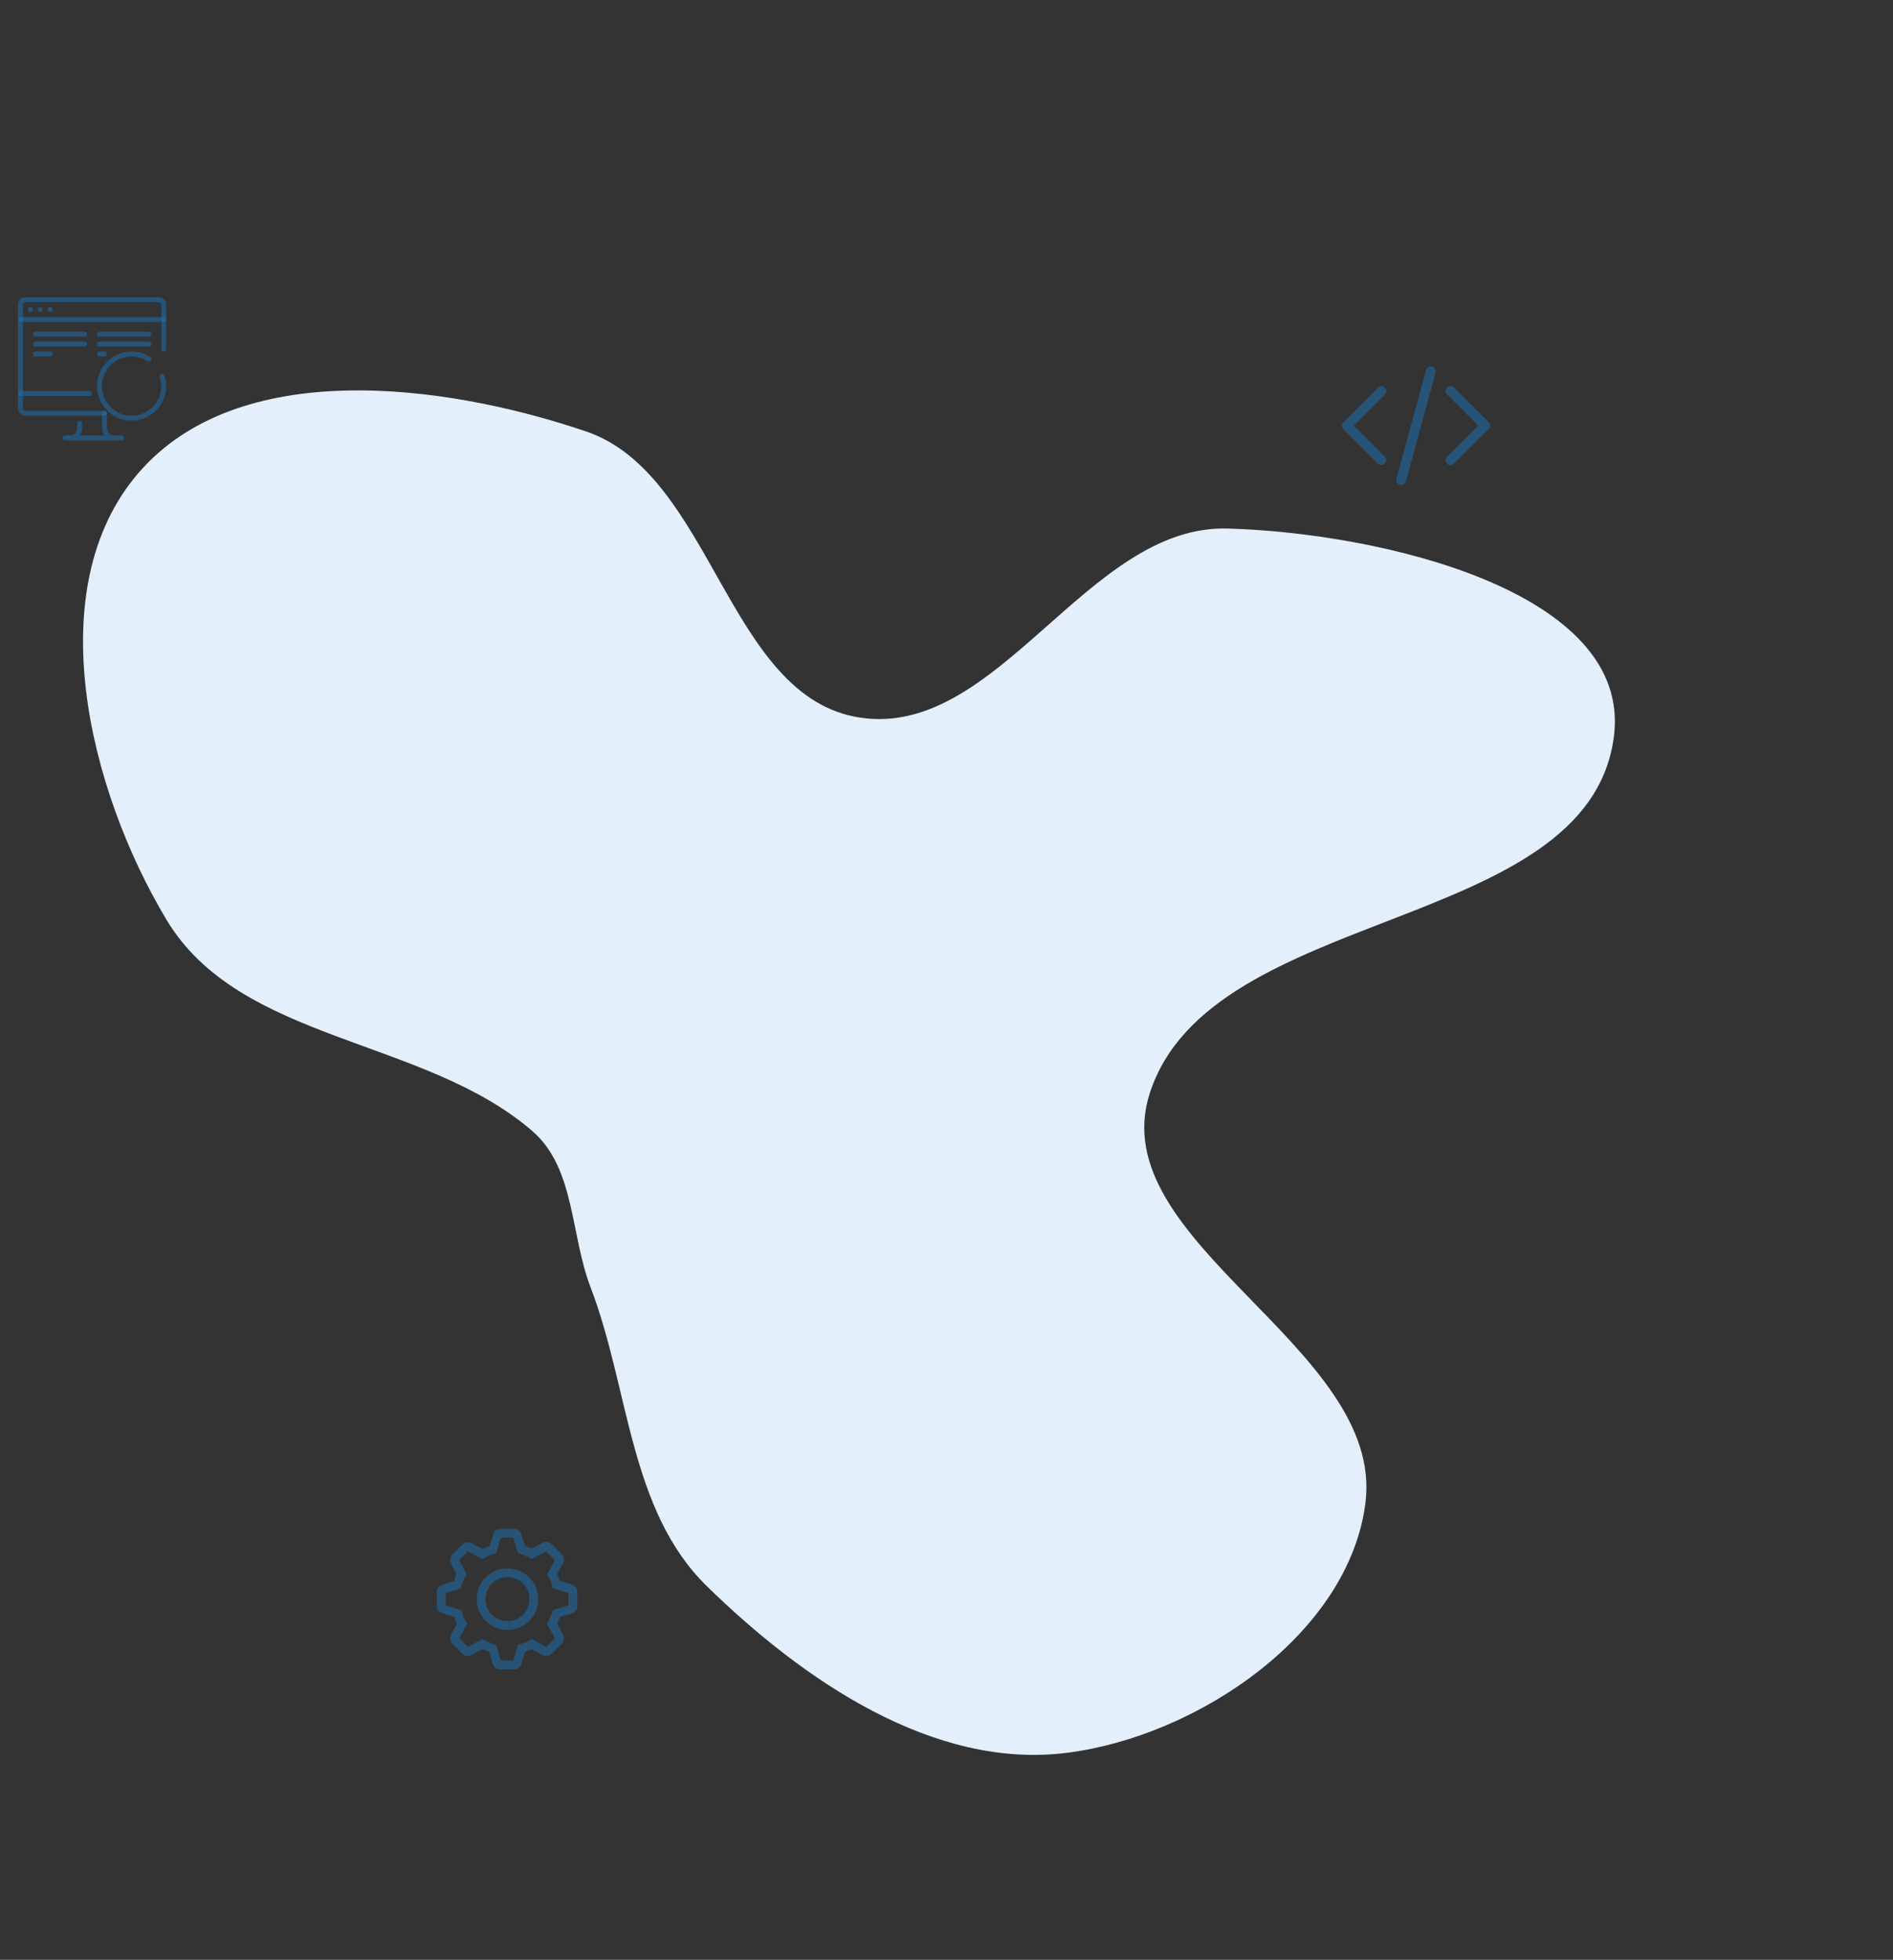 <svg width="479" height="496" viewBox="0 0 479 496" fill="none" xmlns="http://www.w3.org/2000/svg">
<rect x="0" y="0" width="479" height="496" fill="#333333" stroke="none"/>
<path d="M12.678 78.967C13.023 78.967 13.303 78.687 13.303 78.342C13.303 77.997 13.023 77.717 12.678 77.717C12.333 77.717 12.053 77.997 12.053 78.342C12.053 78.687 12.333 78.967 12.678 78.967Z" fill="#1A75BB" fill-opacity="0.5"/>
<path d="M10.178 78.967C10.523 78.967 10.803 78.687 10.803 78.342C10.803 77.997 10.523 77.717 10.178 77.717C9.833 77.717 9.553 77.997 9.553 78.342C9.553 78.687 9.833 78.967 10.178 78.967Z" fill="#1A75BB" fill-opacity="0.5"/>
<path d="M7.678 78.967C8.023 78.967 8.303 78.687 8.303 78.342C8.303 77.997 8.023 77.717 7.678 77.717C7.333 77.717 7.053 77.997 7.053 78.342C7.053 78.687 7.333 78.967 7.678 78.967Z" fill="#1A75BB" fill-opacity="0.5"/>
<path d="M41.428 81.467H5.178C4.833 81.467 4.553 81.187 4.553 80.842C4.553 80.497 4.833 80.217 5.178 80.217H41.428C41.773 80.217 42.053 80.497 42.053 80.842C42.053 81.187 41.773 81.467 41.428 81.467Z" fill="#1A75BB" fill-opacity="0.5"/>
<path d="M5.178 100.217C4.833 100.217 4.553 99.937 4.553 99.592V77.092C4.553 76.058 5.394 75.217 6.428 75.217H40.178C41.212 75.217 42.053 76.058 42.053 77.092V88.342C42.053 88.687 41.773 88.967 41.428 88.967C41.083 88.967 40.803 88.687 40.803 88.342V77.092C40.803 76.748 40.523 76.467 40.178 76.467H6.428C6.083 76.467 5.803 76.748 5.803 77.092V99.592C5.803 99.937 5.523 100.217 5.178 100.217Z" fill="#1A75BB" fill-opacity="0.5"/>
<path d="M30.803 111.467H16.428C16.083 111.467 15.803 111.187 15.803 110.842C15.803 110.497 16.083 110.217 16.428 110.217H17.678C18.712 110.217 19.553 109.376 19.553 108.342V107.092C19.553 106.747 19.833 106.467 20.178 106.467C20.523 106.467 20.803 106.747 20.803 107.092V108.342C20.803 109.046 20.569 109.694 20.177 110.217H26.429C26.037 109.694 25.803 109.046 25.803 108.342V104.592C25.803 104.247 26.083 103.967 26.428 103.967C26.773 103.967 27.053 104.247 27.053 104.592V108.342C27.053 109.376 27.894 110.217 28.928 110.217H30.803C31.148 110.217 31.428 110.497 31.428 110.842C31.428 111.187 31.148 111.467 30.803 111.467Z" fill="#1A75BB" fill-opacity="0.5"/>
<path d="M26.428 105.217H6.428C5.394 105.217 4.553 104.376 4.553 103.342V99.592C4.553 99.247 4.833 98.967 5.178 98.967H22.678C23.023 98.967 23.303 99.247 23.303 99.592C23.303 99.937 23.023 100.217 22.678 100.217H5.803V103.342C5.803 103.686 6.083 103.967 6.428 103.967H26.428C26.773 103.967 27.053 104.247 27.053 104.592C27.053 104.937 26.773 105.217 26.428 105.217Z" fill="#1A75BB" fill-opacity="0.5"/>
<path d="M26.428 90.217H25.178C24.833 90.217 24.553 89.937 24.553 89.592C24.553 89.247 24.833 88.967 25.178 88.967H26.428C26.773 88.967 27.053 89.247 27.053 89.592C27.053 89.937 26.773 90.217 26.428 90.217Z" fill="#1A75BB" fill-opacity="0.5"/>
<path d="M37.678 85.217H25.178C24.833 85.217 24.553 84.937 24.553 84.592C24.553 84.247 24.833 83.967 25.178 83.967H37.678C38.023 83.967 38.303 84.247 38.303 84.592C38.303 84.937 38.023 85.217 37.678 85.217Z" fill="#1A75BB" fill-opacity="0.5"/>
<path d="M37.678 87.717H25.178C24.833 87.717 24.553 87.437 24.553 87.092C24.553 86.747 24.833 86.467 25.178 86.467H37.678C38.023 86.467 38.303 86.747 38.303 87.092C38.303 87.437 38.023 87.717 37.678 87.717Z" fill="#1A75BB" fill-opacity="0.5"/>
<path d="M12.678 90.217H8.928C8.583 90.217 8.303 89.937 8.303 89.592C8.303 89.247 8.583 88.967 8.928 88.967H12.678C13.023 88.967 13.303 89.247 13.303 89.592C13.303 89.937 13.023 90.217 12.678 90.217Z" fill="#1A75BB" fill-opacity="0.5"/>
<path d="M21.428 85.217H8.928C8.583 85.217 8.303 84.937 8.303 84.592C8.303 84.247 8.583 83.967 8.928 83.967H21.428C21.773 83.967 22.053 84.247 22.053 84.592C22.053 84.937 21.773 85.217 21.428 85.217Z" fill="#1A75BB" fill-opacity="0.5"/>
<path d="M21.428 87.717H8.928C8.583 87.717 8.303 87.437 8.303 87.092C8.303 86.747 8.583 86.467 8.928 86.467H21.428C21.773 86.467 22.053 86.747 22.053 87.092C22.053 87.437 21.773 87.717 21.428 87.717Z" fill="#1A75BB" fill-opacity="0.5"/>
<path d="M33.303 106.467C28.478 106.467 24.553 102.541 24.553 97.717C24.553 92.893 28.478 88.967 33.303 88.967C34.993 88.967 36.632 89.449 38.043 90.361C38.333 90.548 38.415 90.934 38.228 91.224C38.04 91.512 37.655 91.599 37.364 91.409C36.157 90.629 34.752 90.217 33.303 90.217C29.166 90.217 25.803 93.581 25.803 97.717C25.803 101.853 29.166 105.217 33.303 105.217C37.439 105.217 40.803 101.853 40.803 97.717C40.803 96.914 40.676 96.126 40.429 95.371C40.322 95.042 40.5 94.689 40.828 94.582C41.155 94.472 41.509 94.653 41.617 94.979C41.905 95.862 42.053 96.782 42.053 97.717C42.053 102.541 38.128 106.467 33.303 106.467Z" fill="#1A75BB" fill-opacity="0.5"/>
<path fill-rule="evenodd" clip-rule="evenodd" d="M362.382 92.761C362.54 92.804 362.689 92.878 362.819 92.978C362.949 93.079 363.058 93.204 363.139 93.346C363.221 93.489 363.273 93.646 363.294 93.809C363.315 93.972 363.303 94.137 363.26 94.296L355.76 121.796C355.673 122.116 355.463 122.388 355.175 122.553C354.887 122.718 354.545 122.761 354.225 122.674C353.905 122.587 353.633 122.376 353.468 122.089C353.303 121.801 353.26 121.459 353.347 121.139L360.847 93.639C360.89 93.481 360.964 93.332 361.064 93.202C361.165 93.072 361.29 92.963 361.432 92.882C361.575 92.8 361.732 92.748 361.895 92.727C362.058 92.706 362.223 92.718 362.382 92.761ZM366.17 98.084C366.405 97.85 366.722 97.719 367.054 97.719C367.385 97.719 367.703 97.85 367.937 98.084L376.687 106.834C376.921 107.068 377.052 107.386 377.052 107.717C377.052 108.049 376.921 108.366 376.687 108.601L367.937 117.351C367.822 117.474 367.684 117.572 367.531 117.64C367.378 117.709 367.212 117.745 367.044 117.748C366.877 117.751 366.71 117.721 366.554 117.658C366.399 117.595 366.257 117.501 366.139 117.383C366.02 117.264 365.926 117.122 365.863 116.967C365.801 116.811 365.77 116.644 365.773 116.477C365.776 116.309 365.812 116.143 365.881 115.99C365.949 115.837 366.047 115.699 366.17 115.584L374.037 107.717L366.17 99.851C365.936 99.616 365.805 99.299 365.805 98.968C365.805 98.636 365.936 98.319 366.17 98.084ZM350.437 98.084C350.671 98.319 350.802 98.636 350.802 98.968C350.802 99.299 350.671 99.616 350.437 99.851L342.57 107.717L350.437 115.584C350.658 115.821 350.778 116.134 350.772 116.458C350.766 116.782 350.635 117.091 350.406 117.32C350.177 117.549 349.868 117.68 349.544 117.686C349.221 117.692 348.907 117.572 348.67 117.351L339.92 108.601C339.686 108.366 339.555 108.049 339.555 107.717C339.555 107.386 339.686 107.068 339.92 106.834L348.67 98.084C348.905 97.85 349.222 97.719 349.554 97.719C349.885 97.719 350.203 97.85 350.437 98.084Z" fill="#1A75BB" fill-opacity="0.5"/>
<path d="M128.414 396.939C124.081 396.939 120.637 400.384 120.637 404.717C120.637 409.051 124.081 412.495 128.414 412.495C132.748 412.495 136.192 409.051 136.192 404.717C136.192 400.384 132.748 396.939 128.414 396.939ZM128.414 410.273C125.303 410.273 122.859 407.828 122.859 404.717C122.859 401.606 125.303 399.162 128.414 399.162C131.526 399.162 133.97 401.606 133.97 404.717C133.97 407.828 131.526 410.273 128.414 410.273Z" fill="#1A75BB" fill-opacity="0.5"/>
<path d="M144.748 401.051L141.637 400.051L140.97 398.384L142.525 395.495C142.859 394.828 142.748 393.939 142.192 393.384L139.525 390.717C138.97 390.162 138.081 390.051 137.414 390.384L134.525 391.939L132.859 391.273L131.859 388.162C131.637 387.495 130.97 386.939 130.192 386.939H126.414C125.637 386.939 124.97 387.495 124.859 388.273L123.859 391.384C123.192 391.495 122.637 391.717 122.081 392.051L119.192 390.495C118.525 390.162 117.637 390.273 117.081 390.828L114.414 393.495C113.859 394.051 113.748 394.939 114.081 395.606L115.525 398.384C115.303 398.939 115.081 399.606 114.859 400.162L111.748 401.162C111.081 401.384 110.525 402.051 110.525 402.828V406.606C110.525 407.384 111.081 408.051 111.859 408.273L114.97 409.273L115.637 410.939L114.081 413.828C113.748 414.495 113.859 415.384 114.414 415.939L117.081 418.606C117.637 419.162 118.525 419.273 119.192 418.939L122.081 417.384L123.748 418.051L124.748 421.273C124.97 421.939 125.637 422.495 126.414 422.495H130.192C130.97 422.495 131.637 421.939 131.859 421.273L132.859 418.051L134.525 417.384L137.414 418.939C138.081 419.273 138.97 419.162 139.525 418.606L142.192 415.939C142.748 415.384 142.859 414.495 142.525 413.828L140.97 410.939L141.637 409.273L144.859 408.273C145.525 408.051 146.081 407.384 146.081 406.606V402.828C146.081 402.051 145.525 401.273 144.748 401.051ZM143.859 406.273L139.859 407.495L139.748 408.051L138.748 410.384L138.414 410.939L140.414 414.606L138.192 416.828L134.525 414.828L133.97 415.162C133.192 415.606 132.414 415.939 131.637 416.162L131.081 416.273L129.859 420.273H126.748L125.525 416.273L124.97 416.162L122.637 415.162L122.081 414.828L118.414 416.828L116.192 414.606L118.192 410.939L117.859 410.384C117.414 409.606 117.081 408.828 116.859 408.051L116.748 407.495L112.748 406.273V403.162L116.525 402.051L116.748 401.495C116.97 400.606 117.303 399.828 117.748 399.051L118.081 398.495L116.192 394.828L118.414 392.606L121.97 394.606L122.525 394.273C123.303 393.828 124.081 393.495 124.97 393.273L125.525 393.051L126.748 389.162H129.859L131.081 393.051L131.637 393.273C132.414 393.495 133.192 393.828 133.97 394.273L134.525 394.606L138.192 392.606L140.414 394.828L138.414 398.495L138.748 399.051C139.192 399.828 139.525 400.606 139.748 401.384L139.859 401.939L143.859 403.162V406.273Z" fill="#1A75BB" fill-opacity="0.5"/>
<path fill-rule="evenodd" clip-rule="evenodd" d="M148.238 109.169C180.457 120.083 183.986 176.522 217.619 181.62C252.66 186.93 275.104 132.822 310.533 133.766C348.234 134.77 413.465 149.333 408.344 186.698C401.534 236.382 306.43 228.931 290.951 276.631C278.687 314.424 350.468 340.897 345.514 380.321C341.348 413.483 303.126 439.419 269.969 443.621C236.192 447.902 203.203 425.244 178.858 401.443C159.169 382.194 159.277 351.48 149.425 325.768C144.313 312.427 145.527 295.642 134.732 286.285C107.32 262.525 60.757 263.875 42.117 232.755C22.388 199.817 9.975 148.887 34.988 119.758C60.117 90.495 111.705 96.794 148.238 109.169Z" fill="#E3EFFB"/>
</svg>

